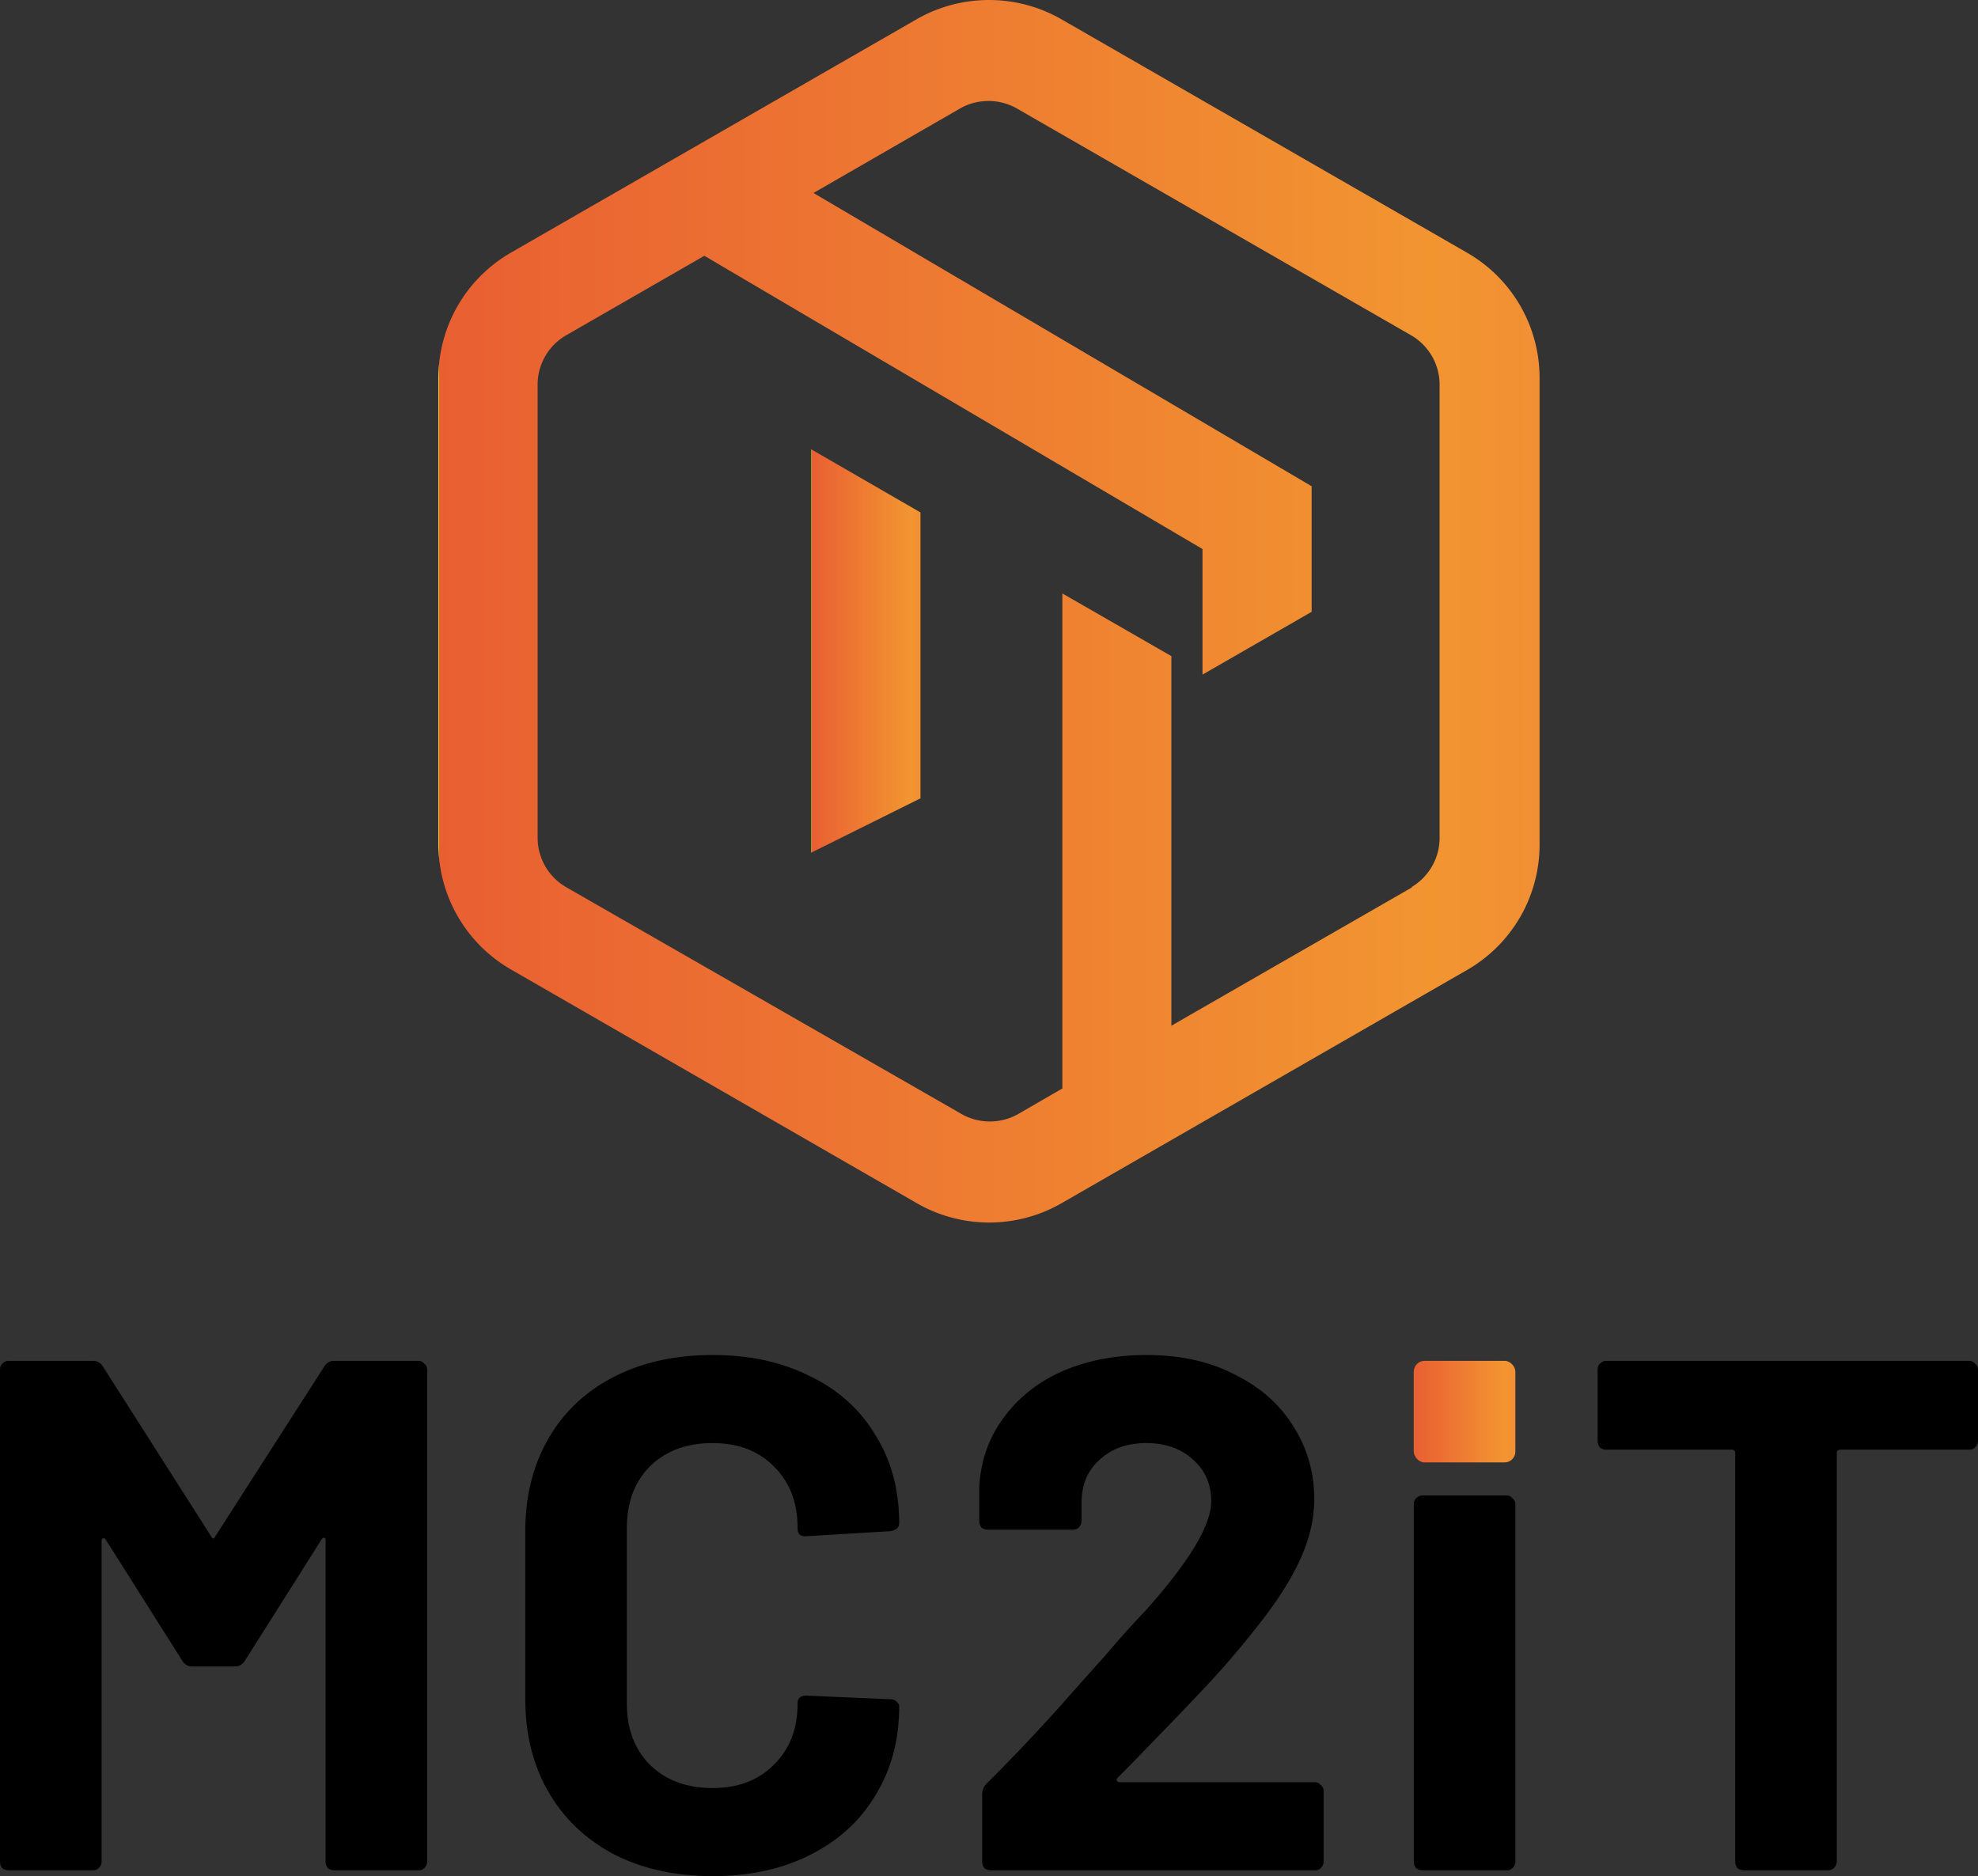 <svg xmlns="http://www.w3.org/2000/svg" xmlns:xlink="http://www.w3.org/1999/xlink" viewBox="0 0 194 184"><rect x="0" y="0" width="194" height="184" fill="#333333" stroke="none"/><defs><linearGradient id="a" x1="80.5" x2="90.63" y1="60.66" y2="60.66" gradientUnits="userSpaceOnUse"><stop offset="0" stop-color="#ffef26"/><stop offset="0" stop-color="#ffea21"/><stop offset="0" stop-color="#fed70f"/><stop offset="0" stop-color="#fdcc04"/><stop offset="0" stop-color="#fdc800"/><stop offset="0" stop-color="#e95f32"/><stop offset=".9" stop-color="#f29531"/><stop offset="1" stop-color="#f18f34"/></linearGradient><linearGradient xlink:href="#a" id="c" x1="233.56" x2="335.82" y1="373.28" y2="373.28" gradientTransform="matrix(1.057 0 0 1.053 -203.814 -333.016)"/><linearGradient xlink:href="#a" id="d" x1="80.5" x2="90.63" y1="60.66" y2="60.66" gradientTransform="matrix(1.057 0 0 1.053 -5.476 -.012)" gradientUnits="userSpaceOnUse"/><linearGradient xlink:href="#a" id="b" x1="138.664" x2="148.626" y1="133.92" y2="133.92" gradientTransform="matrix(1 0 0 1.146 0 -15.09)" gradientUnits="userSpaceOnUse"/></defs><path d="M193.152 133.465q.353 0 .565.286.283.214.283.57v6.995q0 .357-.283.643-.212.214-.565.214h-12.647q-.353 0-.353.357v40.042q0 .358-.283.643-.211.214-.565.214h-8.266q-.353 0-.636-.214-.212-.285-.212-.643v-40.04q0-.358-.353-.358h-12.294q-.353 0-.636-.214-.212-.286-.212-.643v-6.994q0-.357.212-.571.283-.286.636-.286z" font-family="Barlow" font-size="71.043" font-weight="700" letter-spacing="2.004" style="-inkscape-font-specification:&quot;Barlow Bold&quot;"/><rect width="9.962" height="9.962" x="138.664" y="133.465" fill="url(#b)" ry="1.053"/><path d="M139.512 183.43c-.235 0-.447-.073-.636-.215a1.052 1.051 0 0 1-.212-.643v-35.045c0-.238.071-.428.212-.57.189-.19.4-.286.636-.286h8.267a.67.67 0 0 1 .565.286.681.68 0 0 1 .282.57v35.046a.893.892 0 0 1-.282.643.76.76 0 0 1-.565.214zm-29.901-9.065q-.14.142-.07.285t.282.143h19.147q.354 0 .565.285.283.214.283.57v6.925q0 .357-.283.642-.211.214-.565.214H97.177q-.354 0-.636-.214-.212-.285-.212-.643v-6.566q0-.643.424-1.07 3.462-3.428 7.065-7.424 3.603-4.069 4.522-5.068 1.978-2.355 4.027-4.496 6.43-7.21 6.43-10.708 0-2.497-1.767-4.068-1.766-1.642-4.592-1.642-2.827 0-4.593 1.642-1.766 1.57-1.766 4.211v1.785q0 .357-.283.642-.212.214-.565.214h-8.337q-.353 0-.636-.214-.212-.285-.212-.642v-3.354q.212-3.855 2.402-6.782 2.19-2.997 5.794-4.568 3.674-1.57 8.196-1.57 5.016 0 8.69 1.927 3.744 1.856 5.723 5.068 2.049 3.212 2.049 7.138 0 2.997-1.484 6.139-1.484 3.14-4.451 6.78-2.19 2.784-4.734 5.495-2.543 2.713-7.56 7.853zM69.89 184q-5.51 0-9.68-2.141-4.168-2.212-6.429-6.138-2.26-3.927-2.26-9.066v-16.488q0-5.139 2.26-9.064 2.261-3.927 6.43-6.067 4.168-2.142 9.679-2.142 5.44 0 9.538 2.07 4.169 1.998 6.43 5.782 2.331 3.71 2.331 8.636 0 .642-.848.785l-8.266.5h-.141q-.707 0-.707-.785 0-3.784-2.332-6.068-2.26-2.284-6.005-2.284-3.815 0-6.147 2.284-2.26 2.284-2.26 6.068v17.202q0 3.71 2.26 5.995 2.332 2.284 6.147 2.284 3.745 0 6.005-2.284 2.332-2.284 2.332-5.995 0-.785.848-.785l8.266.356q.353 0 .565.214.283.215.283.5 0 4.926-2.332 8.708-2.26 3.783-6.429 5.854Q75.33 184 69.89 184zm-38.096-49.964q.353-.571.989-.571h8.266q.353 0 .565.286.283.214.283.57v48.251q0 .358-.283.643-.212.214-.565.214h-8.266q-.354 0-.636-.214-.212-.285-.212-.643v-31.477q0-.285-.141-.285-.142 0-.283.213l-7.49 11.85q-.352.57-.988.57h-4.169q-.636 0-.989-.57l-7.49-11.85q-.14-.213-.282-.142-.141 0-.141.285v31.406q0 .358-.283.643-.212.214-.565.214H.848q-.353 0-.636-.214Q0 182.93 0 182.572v-48.25q0-.357.212-.571.283-.286.636-.286h8.266q.636 0 .99.571l10.596 16.63q.212.43.424 0z" font-family="Barlow" font-size="71.043" font-weight="700" letter-spacing="2.004" style="-inkscape-font-specification:&quot;Barlow Bold&quot;"/><path fill="url(#c)" d="m89.91 1.883-39.8 22.896A14.232 14.18 0 0 0 43 37.054v45.75a14.242 14.191 0 0 0 7.11 12.276l39.8 22.917a14.19 14.139 0 0 0 14.222 0l39.79-22.885A14.232 14.18 0 0 0 151 82.805v-45.75a14.221 14.17 0 0 0-7.12-12.276L104.09 1.883a14.242 14.191 0 0 0-14.18 0zm48.602 85.133-23.624 13.58V64.351l-10.693-6.148v48.55l-4.3 2.486a5.62 5.6 0 0 1-5.62 0L55.54 87.016a5.62 5.6 0 0 1-2.81-4.854V37.72a5.599 5.58 0 0 1 2.81-4.843l13.545-7.79 48.855 28.76v12.317l10.704-6.16V47.687l-48.857-28.76 14.35-8.274a5.62 5.6 0 0 1 5.62 0l38.628 22.223a5.62 5.6 0 0 1 2.81 4.843v44.445a5.641 5.622 0 0 1-2.779 4.853z"/><path fill="url(#d)" d="m79.577 83.616 10.703-5.318V50.256l-10.703-6.18Z"/></svg>